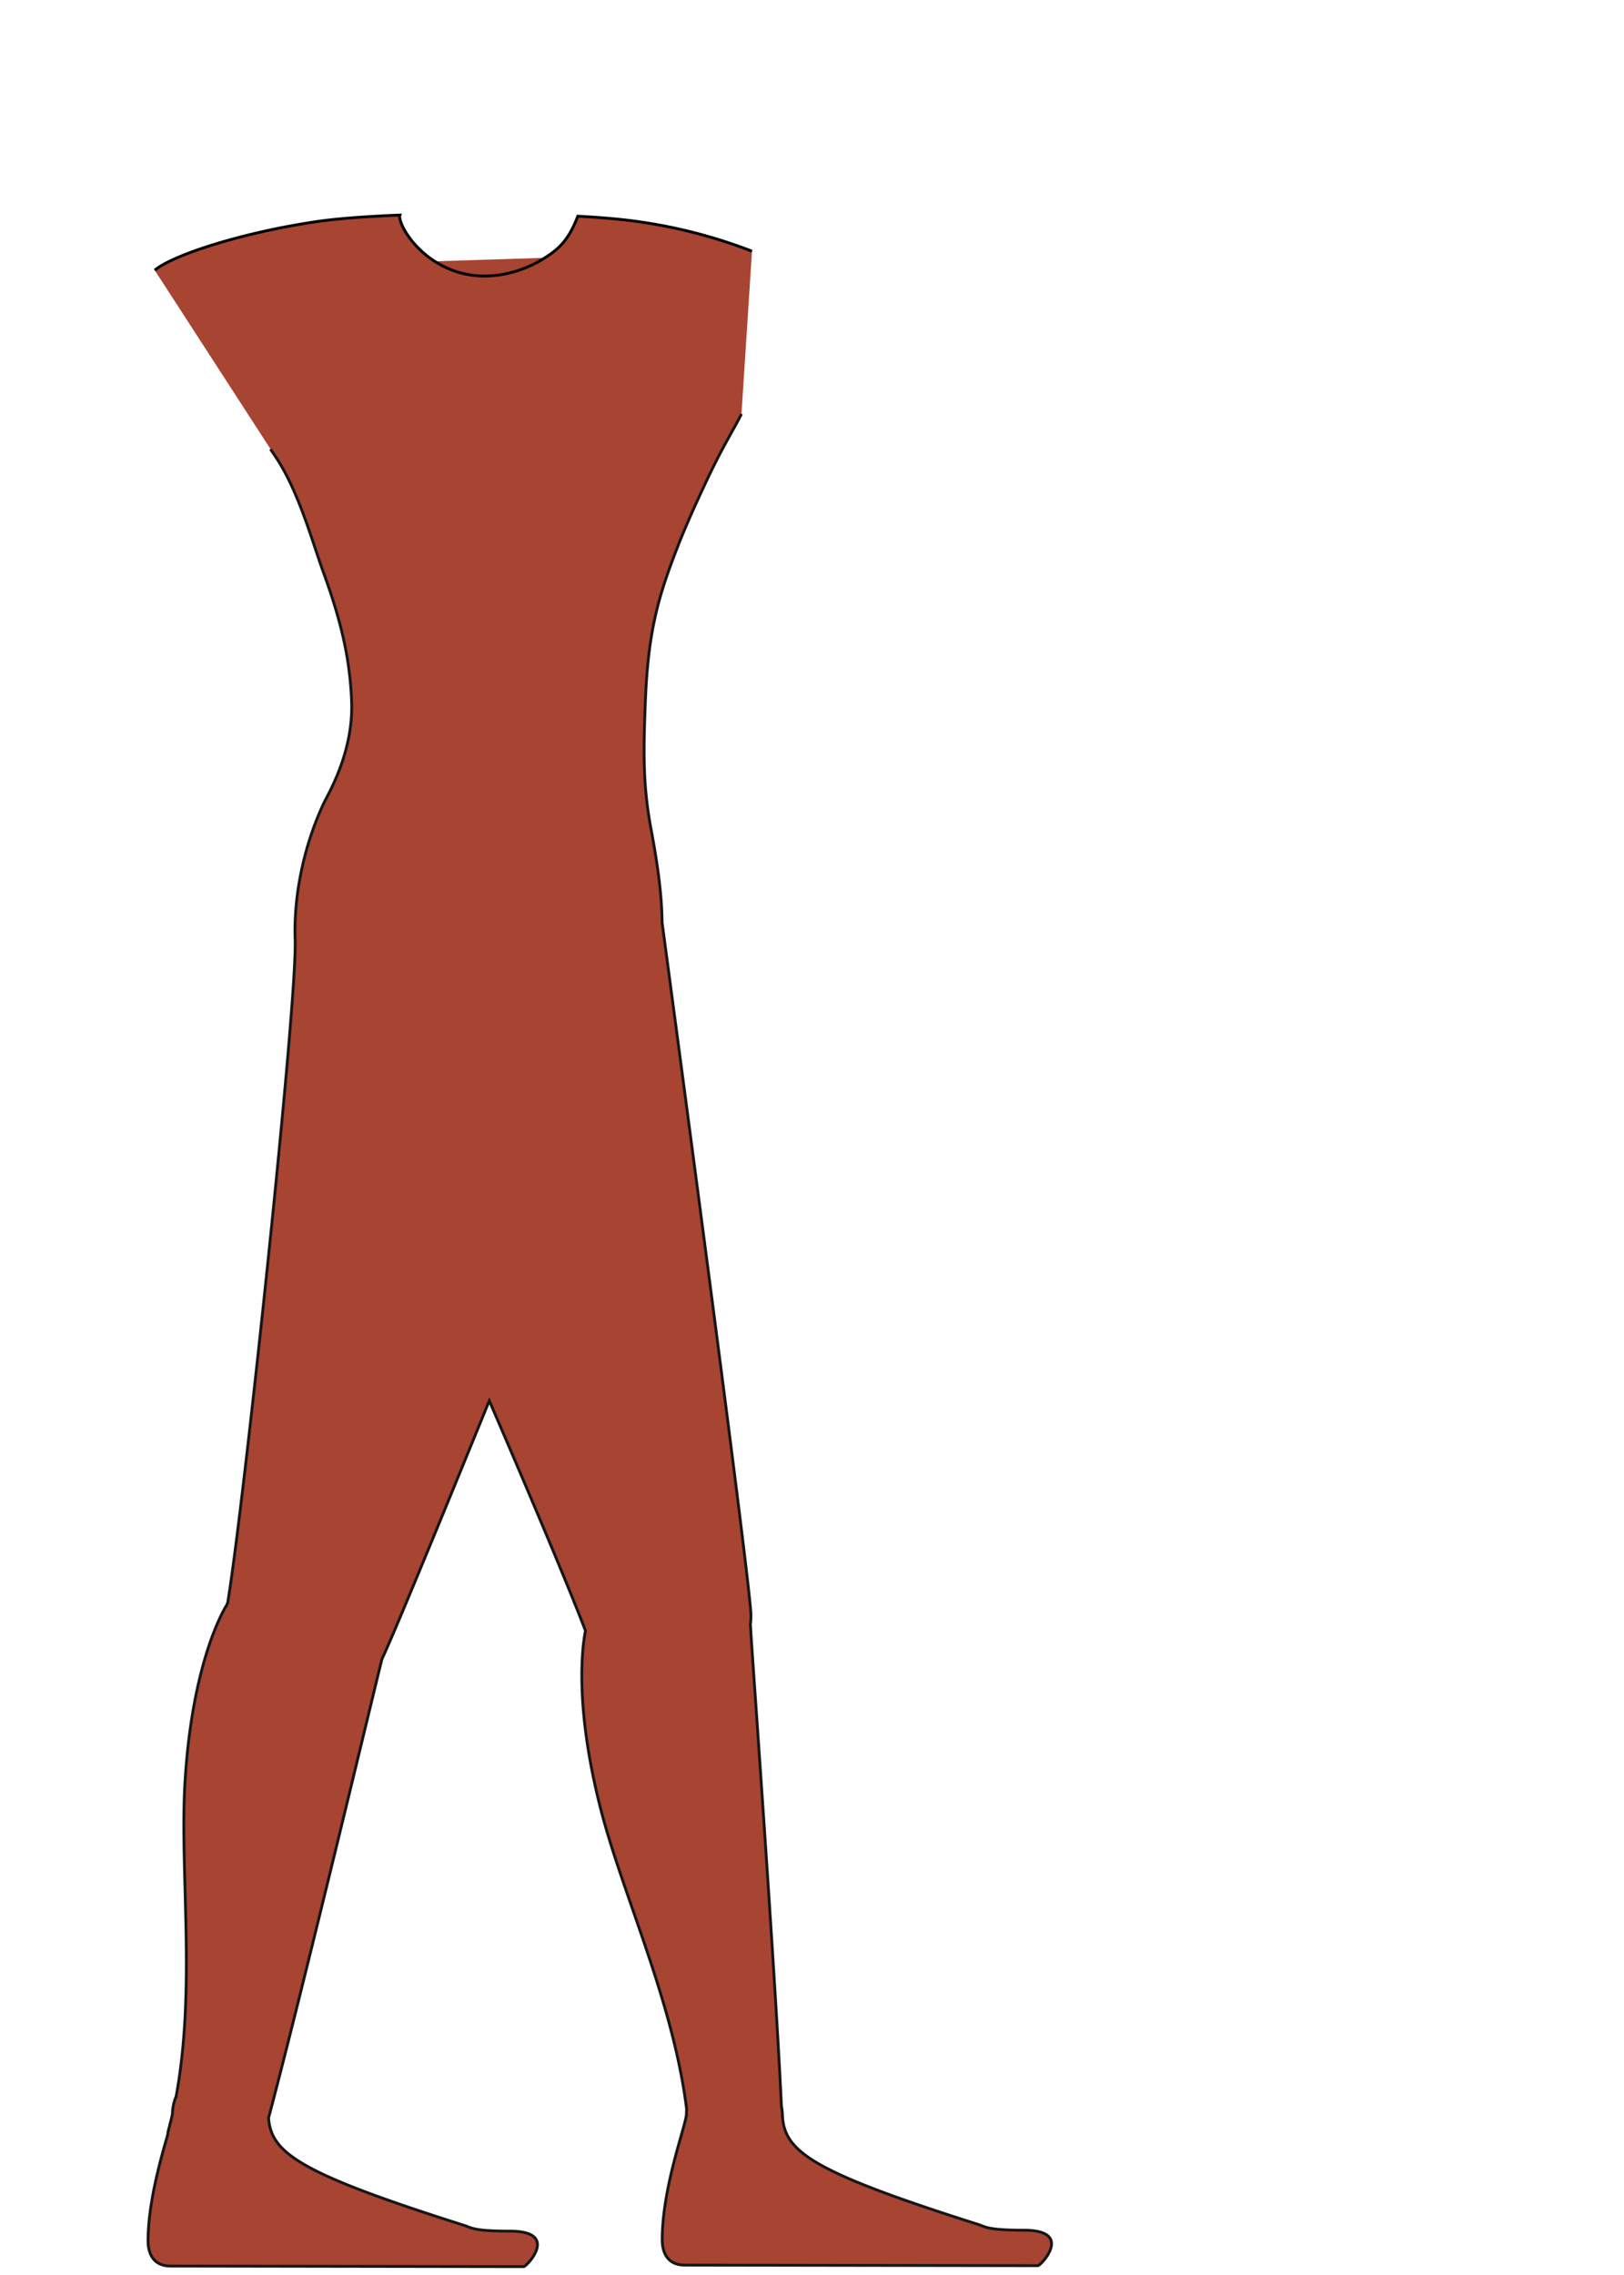 <svg xmlns="http://www.w3.org/2000/svg" viewBox="0 0 575 805"><defs><style>.cls-1,.cls-2,.cls-3{fill:#a74432;}.cls-2{stroke:#161616;}.cls-2,.cls-3{stroke-miterlimit:10;}.cls-3{stroke:#000;}.cls-4{fill:none;}</style></defs><g id="Layer_2" data-name="Layer 2"><g id="Male_Poses" data-name="Male Poses"><g id="_2-Standing_right_arm_extended_out" data-name="2-Standing/ right arm extended out"><g id="armless_body" data-name="armless body"><path id="body" class="cls-1" d="M266.25,88.89A180.59,180.59,0,0,0,226.5,78.5c-6.18-.93-14-1.57-21.92-2-3.19,8.35-6.56,11.56-12.08,15-9,5.63-25.33,10.48-40,0-7-5-11-12-11-15,0-.14.07-.27.11-.4-10.42.42-21.78,1.15-30.11,2.4-27,4.06-50.75,12-56.71,17.13l41,63.29c.58.85,1.16,1.7,1.75,2.58,8.2,12.14,13,30,17,41,5.72,15.72,9.45,29.65,10,46,.6,18-8.46,32.67-10,36-7,15.08-10.55,32.51-10,48,0,.2,0,.39,0,.59.59,23.49-18.28,200.18-23.76,233.25,0,.24-.06.47-.1.7l-.42,1S68,586.6,65.45,631.45c-1.75,31.19,3.93,72.59-3.1,110.39a16.75,16.75,0,0,0-1.3,6.26c-.47,2.07-1,4.13-1.53,6.17a3.07,3.07,0,0,0-.1.91c-2.48,8.76-6.93,24-7,37.66,0,5.1,2.26,9,8,9l125,.2c1,0,13.05-12.56-4.95-12.56-13,0-13.62-1.25-16-2C106.07,769,96,761.87,95.09,749.43c9.54-35.82,28.64-114.93,36.74-148.39,1.65-6.85,2.85-11.78,3.41-14,3.69-7.66,19.95-47.18,38-91.39,15.15,35.06,28.61,67.09,34.05,81.36-1.13,5.75-3.94,26.69,5.44,63.25,7.75,30.25,25.67,68,30.39,106.13-.05.53-.08,1.07-.08,1.62,0,3.66-8.54,25.49-8.57,44.49,0,5.1,2.25,9,8,9l125,.2c1,0,13-12.55-5-12.55-13,0-13.61-1.25-16-2-60-19-69-26-69.46-39.09a17.9,17.9,0,0,0-.34-2.85c-1.64-36.3-7.46-119.2-9.89-154-.52-7.58-.89-12.87-1-14.91,0-.47-.06-.93-.11-1.4.11-1,.19-2,.22-3,.26-8.65-27.86-218.49-31.46-245.42-.1-10.28-1.72-21.35-3.9-33-3-16-2.72-28-2-46,1-25,5-37.39,11-53,2.41-6.28,5.77-14,9.82-22.59,6.18-13.41,10.18-19.41,13.18-25.41"/><path id="body-2" data-name="body" class="cls-2" d="M95.75,158.92c.58.85,1.16,1.7,1.75,2.58,8.2,12.14,13,30,17,41,5.72,15.72,9.45,29.65,10,46,.6,18-8.46,32.67-10,36-7,15.08-10.55,32.51-10,48,0,.2,0,.39,0,.59.59,23.49-18.28,200.18-23.76,233.25,0,.24-.06.47-.1.7l-.42,1S68,586.6,65.45,631.45c-1.75,31.19,3.93,72.59-3.1,110.39a16.75,16.75,0,0,0-1.3,6.26c-.47,2.07-1,4.13-1.53,6.17a3.07,3.07,0,0,0-.1.91c-2.48,8.76-6.93,24-7,37.66,0,5.1,2.26,9,8,9l125,.2c1,0,13.05-12.56-4.95-12.56-13,0-13.62-1.25-16-2C106.07,769,96,761.87,95.09,749.43c9.54-35.82,28.64-114.93,36.74-148.39,1.65-6.85,2.85-11.78,3.41-14,3.69-7.66,19.95-47.18,38-91.39,15.15,35.06,28.61,67.09,34.05,81.36-1.13,5.75-3.94,26.69,5.44,63.25,7.75,30.25,25.67,68,30.39,106.13-.05.53-.08,1.07-.08,1.62,0,3.66-8.54,25.49-8.57,44.49,0,5.1,2.25,9,8,9l125,.2c1,0,13-12.55-5-12.55-13,0-13.61-1.25-16-2-60-19-69-26-69.46-39.09a17.9,17.9,0,0,0-.34-2.85c-1.64-36.3-7.46-119.2-9.89-154-.52-7.58-.89-12.87-1-14.91,0-.47-.06-.93-.11-1.4.11-1,.19-2,.22-3,.26-8.65-27.86-218.49-31.46-245.42-.1-10.28-1.72-21.35-3.9-33-3-16-2.72-28-2-46,1-25,5-37.39,11-53,2.41-6.28,5.77-14,9.82-22.59,6.18-13.41,10.18-19.41,13.18-25.41"/><path id="body-3" data-name="body" class="cls-3" d="M266.25,88.89A180.59,180.59,0,0,0,226.5,78.5c-6.18-.93-14-1.57-21.92-2-3.19,8.35-6.56,11.56-12.08,15-9,5.63-25.33,10.48-40,0-7-5-11-12-11-15,0-.14.07-.27.11-.4-10.42.42-21.78,1.15-30.11,2.4-27,4.06-50.75,12-56.71,17.13"/></g></g><g id="Poses_Bounding_Box" data-name="Poses Bounding Box"><rect class="cls-4" width="575" height="805"/></g></g></g></svg>
